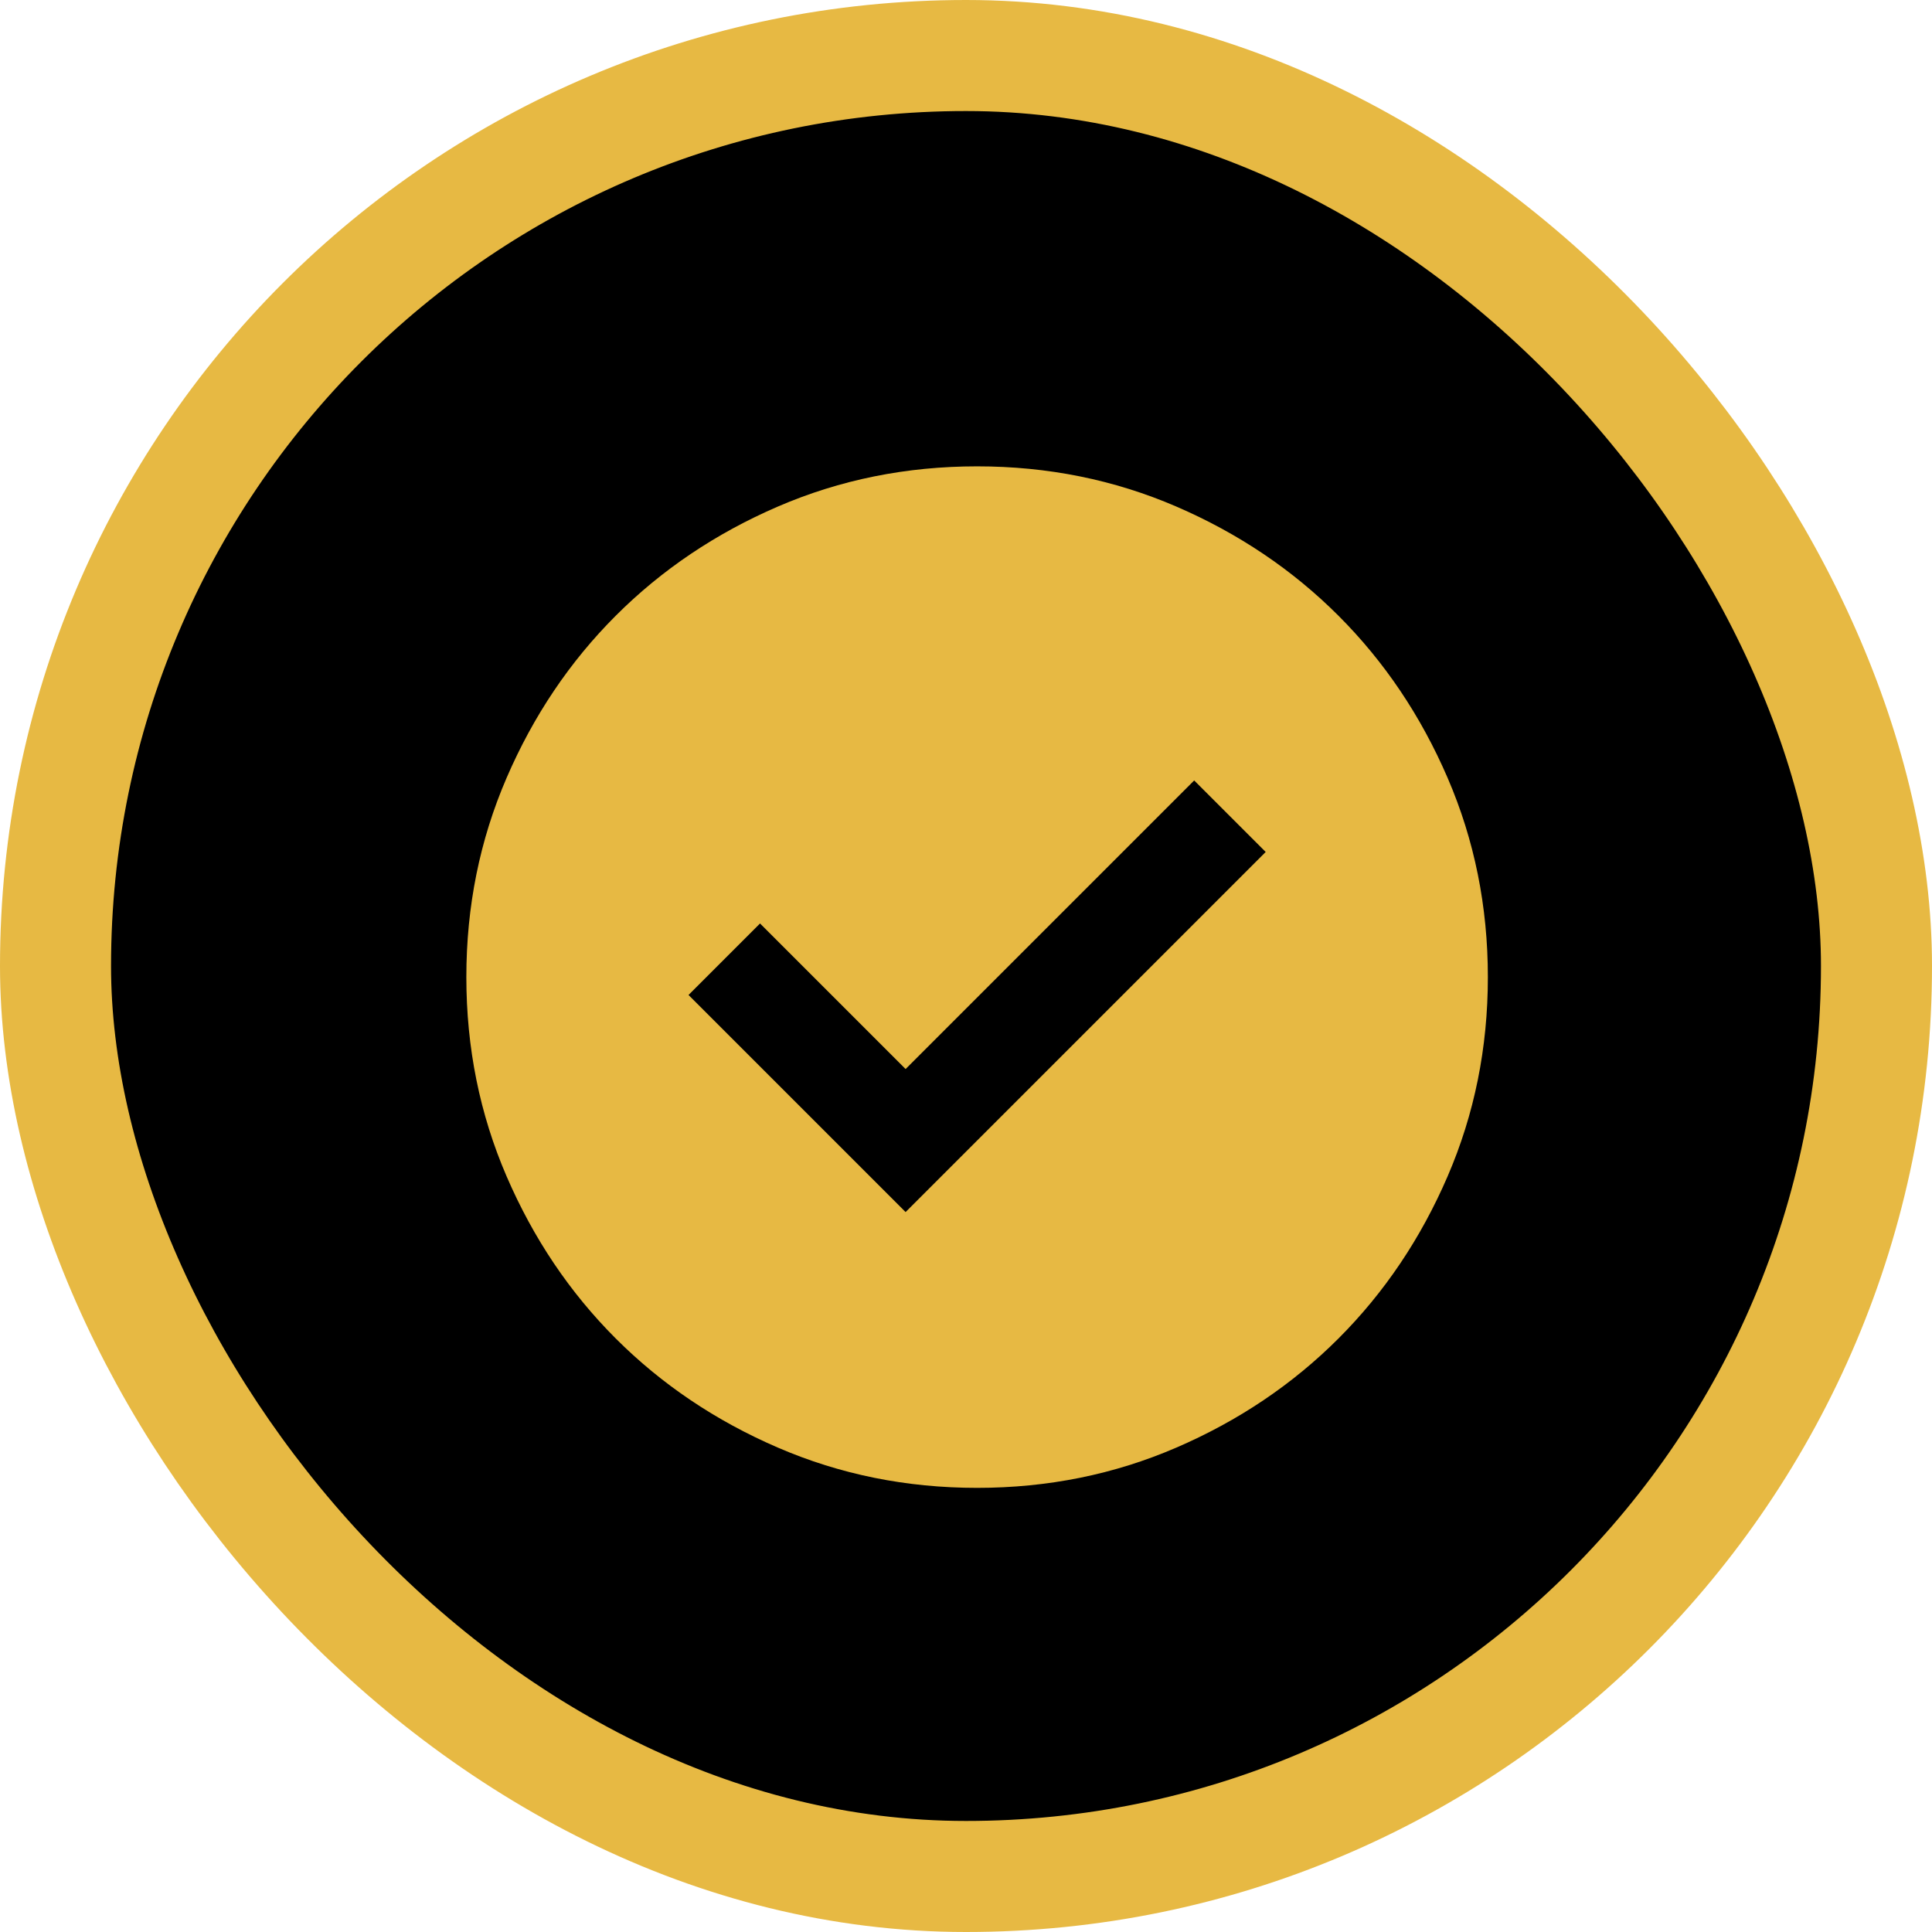 <svg width="87" height="87" viewBox="0 0 87 87" fill="none" xmlns="http://www.w3.org/2000/svg">
<rect x="2.5" y="2.5" width="82" height="82" rx="41" fill="black" stroke="#E7B943" stroke-width="5"/>
<path d="M40.78 54.58L56.995 38.365L53.775 35.145L40.78 48.14L34.225 41.585L31.005 44.805L40.78 54.58ZM44 67C40.818 67 37.828 66.396 35.03 65.188C32.232 63.981 29.797 62.343 27.727 60.273C25.657 58.203 24.019 55.768 22.812 52.97C21.604 50.172 21 47.182 21 44C21 40.818 21.604 37.828 22.812 35.03C24.019 32.232 25.657 29.797 27.727 27.727C29.797 25.657 32.232 24.018 35.03 22.81C37.828 21.603 40.818 21 44 21C47.182 21 50.172 21.603 52.97 22.81C55.768 24.018 58.203 25.657 60.273 27.727C62.343 29.797 63.981 32.232 65.188 35.03C66.396 37.828 67 40.818 67 44C67 47.182 66.396 50.172 65.188 52.97C63.981 55.768 62.343 58.203 60.273 60.273C58.203 62.343 55.768 63.981 52.97 65.188C50.172 66.396 47.182 67 44 67Z" fill="#E7B943"/>
</svg>
